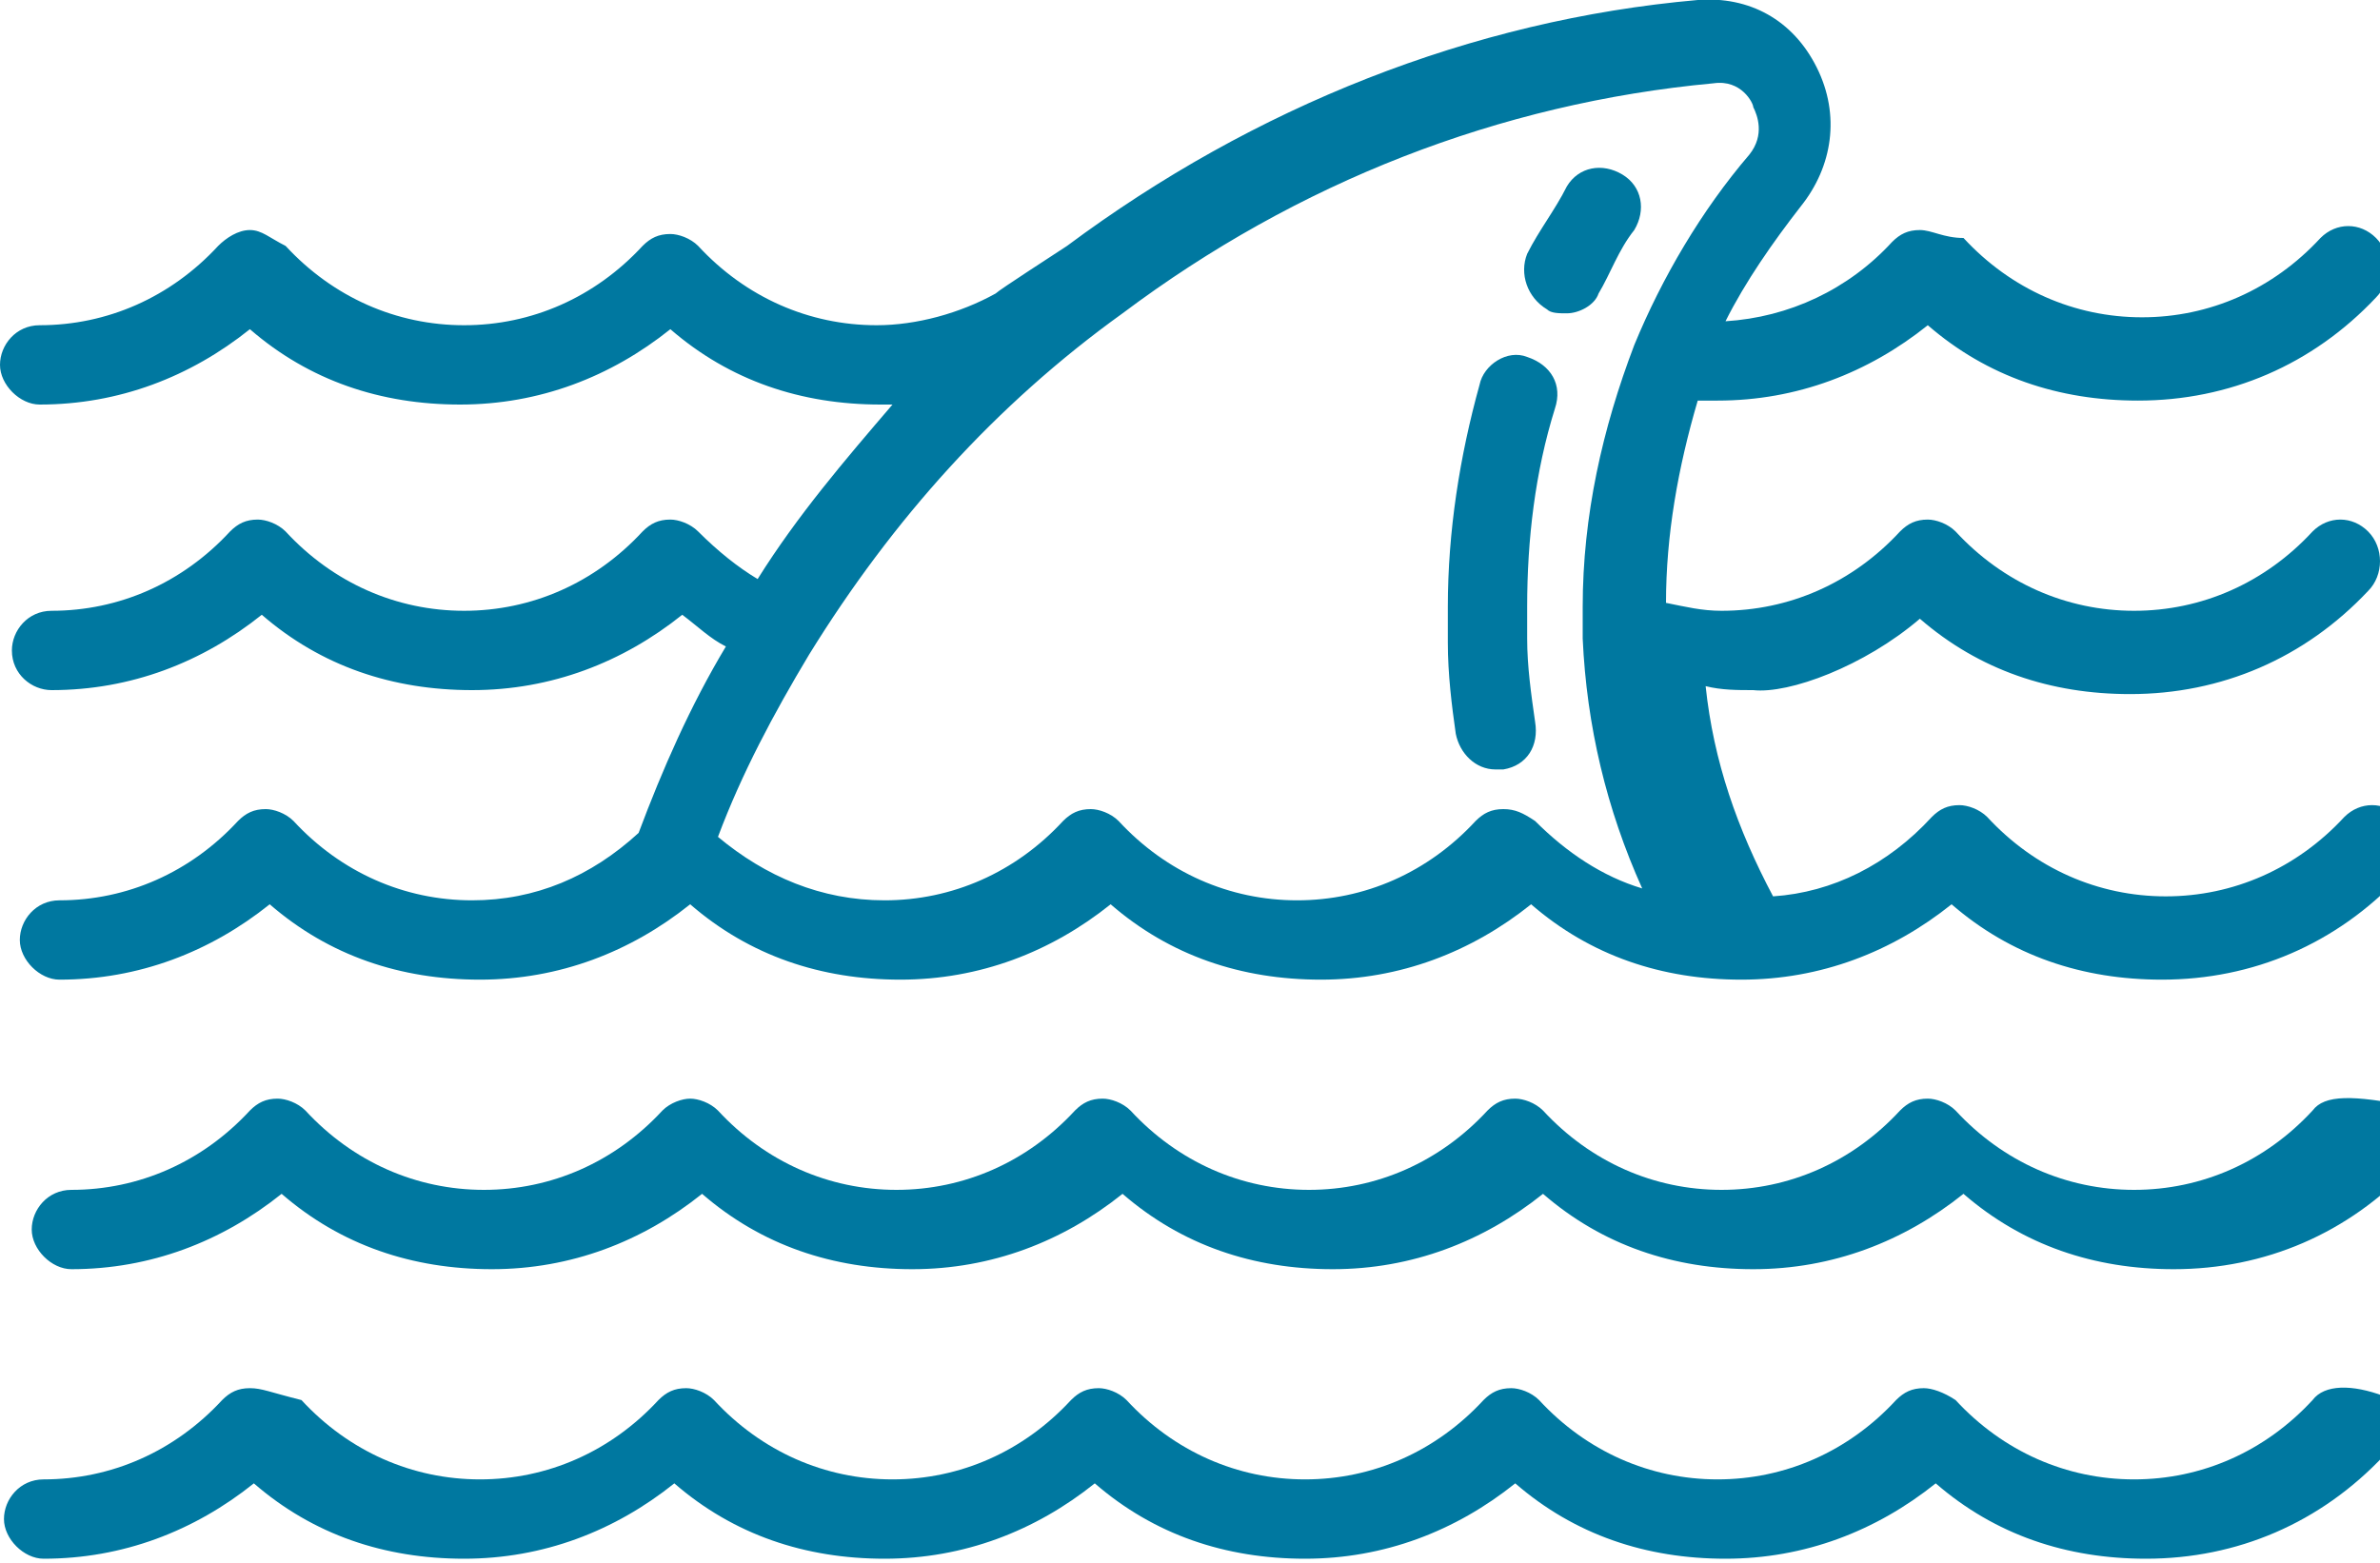 <?xml version="1.0" encoding="utf-8"?>
<!-- Generator: Adobe Illustrator 20.0.0, SVG Export Plug-In . SVG Version: 6.00 Build 0)  -->
<svg version="1.1" id="Layer_1" xmlns="http://www.w3.org/2000/svg" xmlns:xlink="http://www.w3.org/1999/xlink" x="0px" y="0px"
	 viewBox="0 0 60 39.4" style="enable-background:new 0 0 60 39.4;" xml:space="preserve">
<style type="text/css">
	.st0{fill:#0078A0;}
</style>
<path class="st0" d="M58.3,28c-1.2,1.3-2.8,2-4.5,2h0c-1.7,0-3.3-0.7-4.5-2c-0.2-0.2-0.5-0.3-0.7-0.3h0c-0.3,0-0.5,0.1-0.7,0.3
	c-1.2,1.3-2.8,2-4.5,2c-1.7,0-3.3-0.7-4.5-2c-0.2-0.2-0.5-0.3-0.7-0.3c-0.3,0-0.5,0.1-0.7,0.3c-1.2,1.3-2.8,2-4.5,2
	c-1.7,0-3.3-0.7-4.5-2c-0.2-0.2-0.5-0.3-0.7-0.3c-0.3,0-0.5,0.1-0.7,0.3c-1.2,1.3-2.8,2-4.5,2c-1.7,0-3.3-0.7-4.5-2
	c-0.2-0.2-0.5-0.3-0.7-0.3s-0.5,0.1-0.7,0.3c-1.2,1.3-2.8,2-4.5,2c-1.7,0-3.3-0.7-4.5-2c-0.2-0.2-0.5-0.3-0.7-0.3h0
	c-0.3,0-0.5,0.1-0.7,0.3c-1.2,1.3-2.8,2-4.5,2c-0.6,0-1,0.5-1,1s0.5,1,1,1c2,0,3.8-0.7,5.3-1.9c1.5,1.3,3.3,1.9,5.3,1.9
	c2,0,3.8-0.7,5.3-1.9c1.5,1.3,3.3,1.9,5.3,1.9c2,0,3.8-0.7,5.3-1.9c1.5,1.3,3.3,1.9,5.3,1.9c2,0,3.8-0.7,5.3-1.9
	c1.5,1.3,3.3,1.9,5.3,1.9c2,0,3.8-0.7,5.3-1.9c1.5,1.3,3.3,1.9,5.3,1.9h0c2.3,0,4.4-0.9,6-2.6c0.4-0.4,0.4-1.1,0-1.5
	C59.3,27.6,58.6,27.6,58.3,28"/>
<path class="st0" d="M58.3,35.3c-1.2,1.3-2.8,2-4.5,2h0c-1.7,0-3.3-0.7-4.5-2C49,35.1,48.7,35,48.5,35h0c-0.3,0-0.5,0.1-0.7,0.3
	c-1.2,1.3-2.8,2-4.5,2c-1.7,0-3.3-0.7-4.5-2c-0.2-0.2-0.5-0.3-0.7-0.3c-0.3,0-0.5,0.1-0.7,0.3c-1.2,1.3-2.8,2-4.5,2
	c-1.7,0-3.3-0.7-4.5-2c-0.2-0.2-0.5-0.3-0.7-0.3c-0.3,0-0.5,0.1-0.7,0.3c-1.2,1.3-2.8,2-4.5,2c-1.7,0-3.3-0.7-4.5-2
	c-0.2-0.2-0.5-0.3-0.7-0.3c-0.3,0-0.5,0.1-0.7,0.3c-1.2,1.3-2.8,2-4.5,2c-1.7,0-3.3-0.7-4.5-2C6.8,35.1,6.6,35,6.3,35
	c-0.3,0-0.5,0.1-0.7,0.3c-1.2,1.3-2.8,2-4.5,2c-0.6,0-1,0.5-1,1s0.5,1,1,1c2,0,3.8-0.7,5.3-1.9c1.5,1.3,3.3,1.9,5.3,1.9
	c2,0,3.8-0.7,5.3-1.9c1.5,1.3,3.3,1.9,5.3,1.9c2,0,3.8-0.7,5.3-1.9c1.5,1.3,3.3,1.9,5.3,1.9s3.8-0.7,5.3-1.9
	c1.5,1.3,3.3,1.9,5.3,1.9c2,0,3.8-0.7,5.3-1.9c1.5,1.3,3.3,1.9,5.3,1.9h0c2.3,0,4.4-0.9,6-2.6c0.4-0.4,0.4-1.1,0-1.5
	C59.3,34.9,58.6,34.9,58.3,35.3"/>
<path class="st0" d="M40.3,7.4c0.3-0.5,0.5-1.1,0.9-1.6c0.3-0.5,0.2-1.1-0.3-1.4c-0.5-0.3-1.1-0.2-1.4,0.3c-0.3,0.6-0.7,1.1-1,1.7
	c-0.2,0.5,0,1.1,0.5,1.4c0.1,0.1,0.3,0.1,0.5,0.1C39.8,7.9,40.2,7.7,40.3,7.4"/>
<path class="st0" d="M38.5,9c-0.5-0.2-1.1,0.2-1.2,0.7c-0.5,1.8-0.8,3.7-0.8,5.6c0,0.3,0,0.6,0,0.9c0,0.8,0.1,1.6,0.2,2.3
	c0.1,0.5,0.5,0.9,1,0.9c0.1,0,0.1,0,0.2,0c0.6-0.1,0.9-0.6,0.8-1.2c-0.1-0.7-0.2-1.4-0.2-2.1c0-0.3,0-0.5,0-0.8c0-1.7,0.2-3.4,0.7-5
	C39.4,9.7,39.1,9.2,38.5,9"/>
<path class="st0" d="M37.9,20.4c-0.3,0-0.5,0.1-0.7,0.3c-1.2,1.3-2.8,2-4.5,2c-1.7,0-3.3-0.7-4.5-2c-0.2-0.2-0.5-0.3-0.7-0.3
	c-0.3,0-0.5,0.1-0.7,0.3c-1.2,1.3-2.8,2-4.5,2c-1.6,0-3-0.6-4.2-1.6c0.6-1.6,1.4-3.1,2.3-4.6c2.1-3.4,4.7-6.3,7.9-8.6
	c4.4-3.3,9.5-5.3,14.9-5.8c0,0,0,0,0,0c0,0,0,0,0,0c0.7-0.1,1,0.5,1,0.6c0.1,0.2,0.3,0.7-0.1,1.2c-1.2,1.4-2.2,3.1-2.9,4.8
	c-0.8,2.1-1.3,4.3-1.3,6.6c0,0.3,0,0.6,0,0.8c0.1,2.2,0.6,4.3,1.5,6.3c-1-0.3-1.9-0.9-2.7-1.7C38.4,20.5,38.2,20.4,37.9,20.4
	 M48.4,15.6c1.5,1.3,3.3,1.9,5.3,1.9h0c2.3,0,4.4-0.9,6-2.6c0.4-0.4,0.4-1.1,0-1.5s-1-0.4-1.4,0c-1.2,1.3-2.8,2-4.5,2h0
	c-1.7,0-3.3-0.7-4.5-2c-0.2-0.2-0.5-0.3-0.7-0.3c-0.3,0-0.5,0.1-0.7,0.3c-1.2,1.3-2.8,2-4.5,2c-0.5,0-0.9-0.1-1.4-0.2
	c0-1.7,0.3-3.4,0.8-5.1c0.2,0,0.3,0,0.5,0c2,0,3.8-0.7,5.3-1.9c1.5,1.3,3.3,1.9,5.3,1.9h0c2.3,0,4.4-0.9,6-2.6
	c0.4-0.4,0.4-1.1,0-1.5c-0.4-0.4-1-0.4-1.4,0c-1.2,1.3-2.8,2-4.5,2h0c-1.7,0-3.3-0.7-4.5-2C49,6,48.7,5.8,48.4,5.8
	c-0.3,0-0.5,0.1-0.7,0.3c-1.1,1.2-2.6,1.9-4.2,2c0.5-1,1.2-2,1.9-2.9c0.8-1,1-2.3,0.4-3.5c-0.6-1.2-1.7-1.8-3-1.7c0,0,0,0,0,0
	c0,0,0,0,0,0c-5.7,0.5-11.2,2.7-15.9,6.2c-0.3,0.2-1.7,1.1-1.8,1.2c-0.9,0.5-2,0.8-3,0.8c-1.7,0-3.3-0.7-4.5-2
	c-0.2-0.2-0.5-0.3-0.7-0.3c-0.3,0-0.5,0.1-0.7,0.3c-1.2,1.3-2.8,2-4.5,2c-1.7,0-3.3-0.7-4.5-2C6.8,6,6.6,5.8,6.3,5.8
	C6,5.8,5.7,6,5.5,6.2c-1.2,1.3-2.8,2-4.5,2c-0.6,0-1,0.5-1,1s0.5,1,1,1c2,0,3.8-0.7,5.3-1.9c1.5,1.3,3.3,1.9,5.3,1.9
	c2,0,3.8-0.7,5.3-1.9c1.5,1.3,3.3,1.9,5.3,1.9c0.1,0,0.2,0,0.3,0c-1.2,1.4-2.4,2.8-3.4,4.4c-0.5-0.3-1-0.7-1.5-1.2
	c-0.2-0.2-0.5-0.3-0.7-0.3c-0.3,0-0.5,0.1-0.7,0.3c-1.2,1.3-2.8,2-4.5,2c-1.7,0-3.3-0.7-4.5-2c-0.2-0.2-0.5-0.3-0.7-0.3
	c-0.3,0-0.5,0.1-0.7,0.3c-1.2,1.3-2.8,2-4.5,2c-0.6,0-1,0.5-1,1c0,0.6,0.5,1,1,1c2,0,3.8-0.7,5.3-1.9c1.5,1.3,3.3,1.9,5.3,1.9
	c2,0,3.8-0.7,5.3-1.9c0.4,0.3,0.7,0.6,1.1,0.8c-0.9,1.5-1.6,3.1-2.2,4.7c-1.2,1.1-2.6,1.7-4.2,1.7c-1.7,0-3.3-0.7-4.5-2
	c-0.2-0.2-0.5-0.3-0.7-0.3c-0.3,0-0.5,0.1-0.7,0.3c-1.2,1.3-2.8,2-4.5,2c-0.6,0-1,0.5-1,1s0.5,1,1,1c2,0,3.8-0.7,5.3-1.9
	c1.5,1.3,3.3,1.9,5.3,1.9c2,0,3.8-0.7,5.3-1.9c1.5,1.3,3.3,1.9,5.3,1.9c2,0,3.8-0.7,5.3-1.9c1.5,1.3,3.3,1.9,5.3,1.9
	c2,0,3.8-0.7,5.3-1.9c1.5,1.3,3.3,1.9,5.3,1.9c2,0,3.8-0.7,5.3-1.9c1.5,1.3,3.3,1.9,5.3,1.9h0c2.3,0,4.4-0.9,6-2.6
	c0.4-0.4,0.4-1.1,0-1.5c-0.4-0.4-1-0.4-1.4,0c-1.2,1.3-2.8,2-4.5,2c-1.7,0-3.3-0.7-4.5-2c-0.2-0.2-0.5-0.3-0.7-0.3
	c-0.3,0-0.5,0.1-0.7,0.3c-1.1,1.2-2.5,1.9-4,2c-0.9-1.7-1.5-3.4-1.7-5.3c0.4,0.1,0.8,0.1,1.2,0.1C45.1,17.5,47,16.8,48.4,15.6"/>
</svg>
